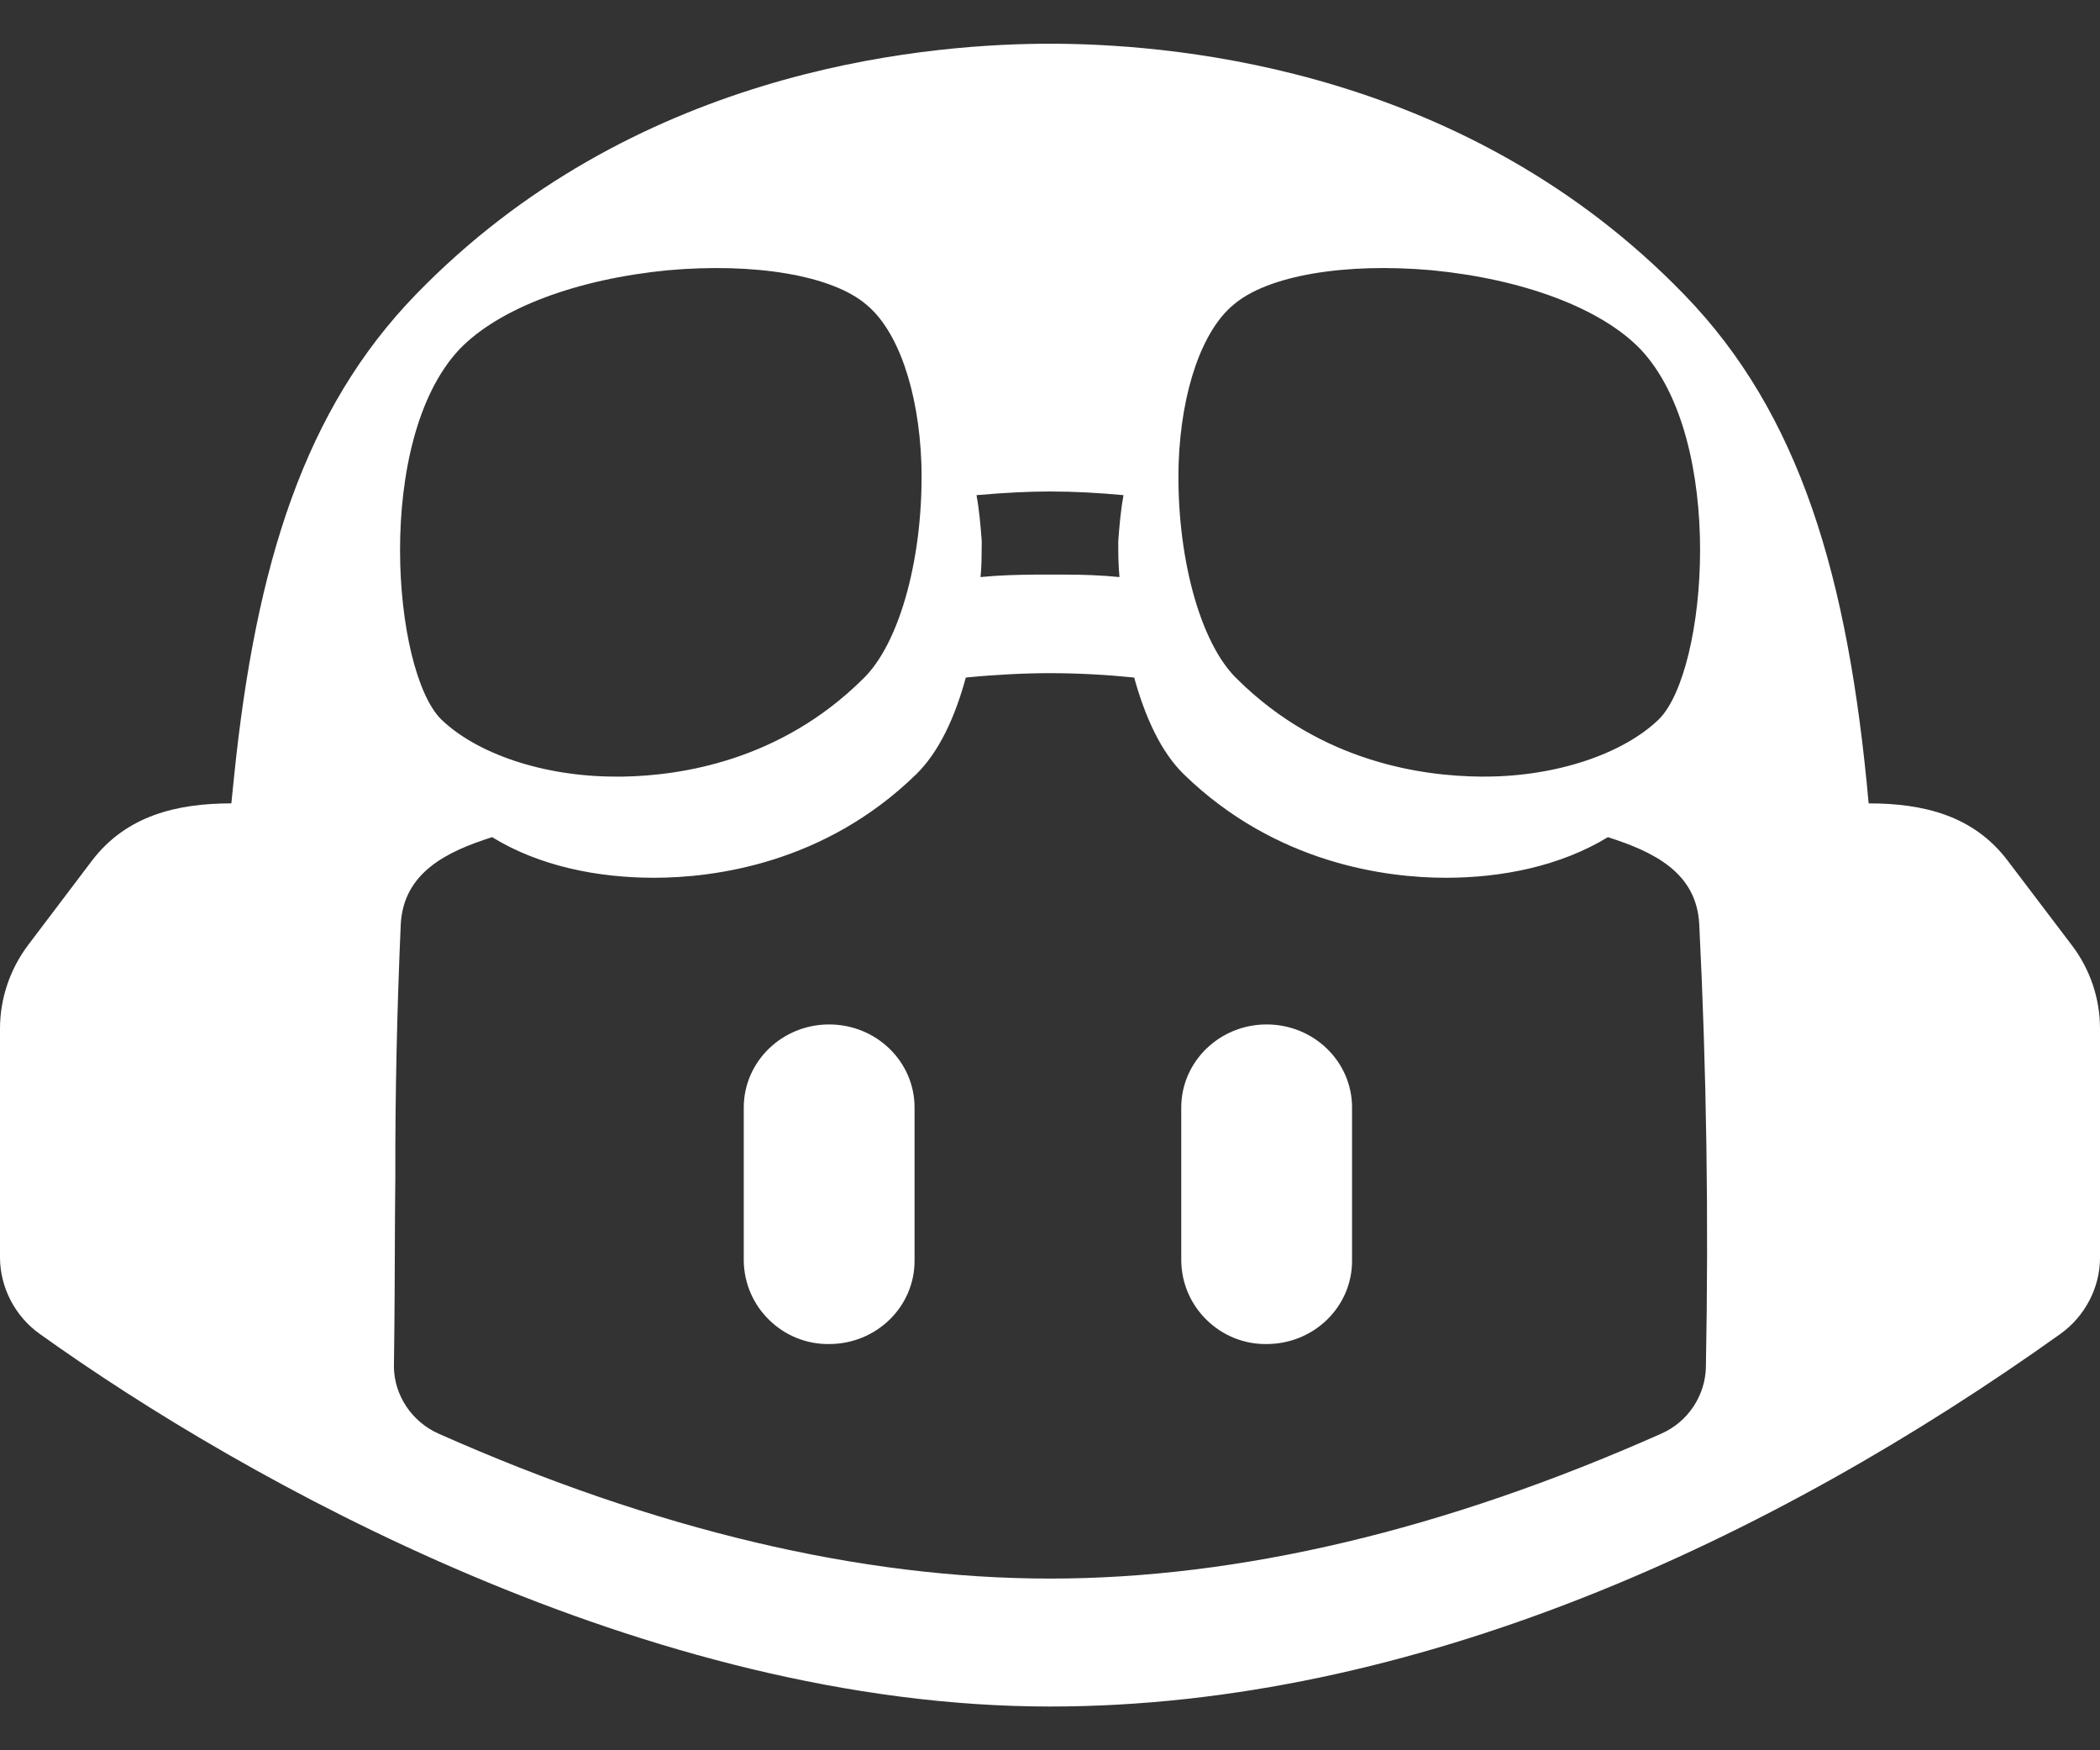 <svg width="12" height="10" viewBox="0 0 12 10" fill="none" xmlns="http://www.w3.org/2000/svg">
<rect x="0" y="0" width="12" height="10" fill="#333333" stroke="none"/>
<path fill-rule="evenodd" clip-rule="evenodd" d="M9.623 1.682C10.284 2.362 10.561 3.29 10.678 4.59C10.989 4.59 11.277 4.658 11.473 4.918L11.838 5.399C11.944 5.538 12 5.705 12 5.877V7.187C12 7.356 11.914 7.521 11.774 7.621C10.12 8.801 8.079 9.75 6 9.75C3.7 9.75 1.397 8.459 0.227 7.621C0.086 7.521 0.001 7.356 0 7.187V5.877C0 5.705 0.057 5.537 0.161 5.399L0.525 4.918C0.722 4.659 1.012 4.59 1.322 4.59L1.337 4.442C1.462 3.219 1.742 2.336 2.377 1.682C3.608 0.412 5.232 0.257 5.95 0.25H6.05C6.768 0.257 8.392 0.411 9.623 1.682ZM6 3.846C5.859 3.846 5.694 3.854 5.519 3.871C5.458 4.095 5.367 4.296 5.234 4.425C4.71 4.936 4.077 5.015 3.737 5.015C3.418 5.015 3.084 4.95 2.812 4.783C2.554 4.865 2.306 4.984 2.29 5.281C2.269 5.761 2.258 6.242 2.259 6.723L2.257 6.963C2.256 7.245 2.255 7.526 2.251 7.808C2.252 7.971 2.353 8.123 2.506 8.191C3.747 8.742 4.921 9.019 6.001 9.019C7.079 9.019 8.253 8.742 9.493 8.191C9.568 8.158 9.632 8.104 9.677 8.036C9.722 7.968 9.747 7.889 9.748 7.808C9.764 6.966 9.752 6.122 9.71 5.281C9.695 4.983 9.447 4.866 9.188 4.783C8.915 4.949 8.582 5.015 8.262 5.015C7.924 5.015 7.292 4.936 6.766 4.425C6.633 4.296 6.543 4.095 6.481 3.871C6.321 3.855 6.16 3.846 6 3.846ZM4.738 5.853C5.008 5.853 5.226 6.066 5.226 6.327V7.204C5.226 7.466 5.008 7.679 4.738 7.679C4.61 7.681 4.487 7.631 4.396 7.542C4.304 7.453 4.252 7.332 4.25 7.204V6.328C4.25 6.066 4.468 5.853 4.738 5.853ZM7.238 5.853C7.508 5.853 7.726 6.066 7.726 6.327V7.204C7.726 7.466 7.508 7.679 7.238 7.679C7.11 7.681 6.987 7.631 6.896 7.542C6.804 7.453 6.752 7.332 6.75 7.204V6.328C6.75 6.066 6.968 5.853 7.238 5.853ZM3.817 1.544C3.292 1.595 2.85 1.762 2.625 1.996C2.138 2.515 2.243 3.83 2.52 4.109C2.723 4.306 3.105 4.437 3.518 4.437H3.562C3.887 4.431 4.455 4.349 4.928 3.882C5.145 3.677 5.28 3.166 5.265 2.647C5.25 2.23 5.13 1.887 4.95 1.74C4.755 1.573 4.312 1.5 3.817 1.544ZM7.05 1.74C6.87 1.887 6.75 2.231 6.735 2.647C6.72 3.166 6.855 3.677 7.072 3.882C7.556 4.361 8.14 4.434 8.46 4.437H8.482C8.895 4.437 9.277 4.306 9.48 4.109C9.758 3.83 9.863 2.515 9.375 1.996C9.15 1.762 8.707 1.595 8.182 1.544C7.688 1.5 7.245 1.573 7.05 1.74ZM6 2.808C5.88 2.808 5.737 2.815 5.58 2.829C5.595 2.909 5.603 2.998 5.61 3.092L5.609 3.172C5.609 3.214 5.607 3.255 5.603 3.297C5.715 3.286 5.815 3.284 5.909 3.283H6.091C6.185 3.283 6.285 3.286 6.397 3.297C6.39 3.224 6.39 3.159 6.39 3.092C6.397 2.998 6.405 2.91 6.42 2.829C6.28 2.816 6.14 2.808 6 2.808Z" fill="white"/>
</svg>
